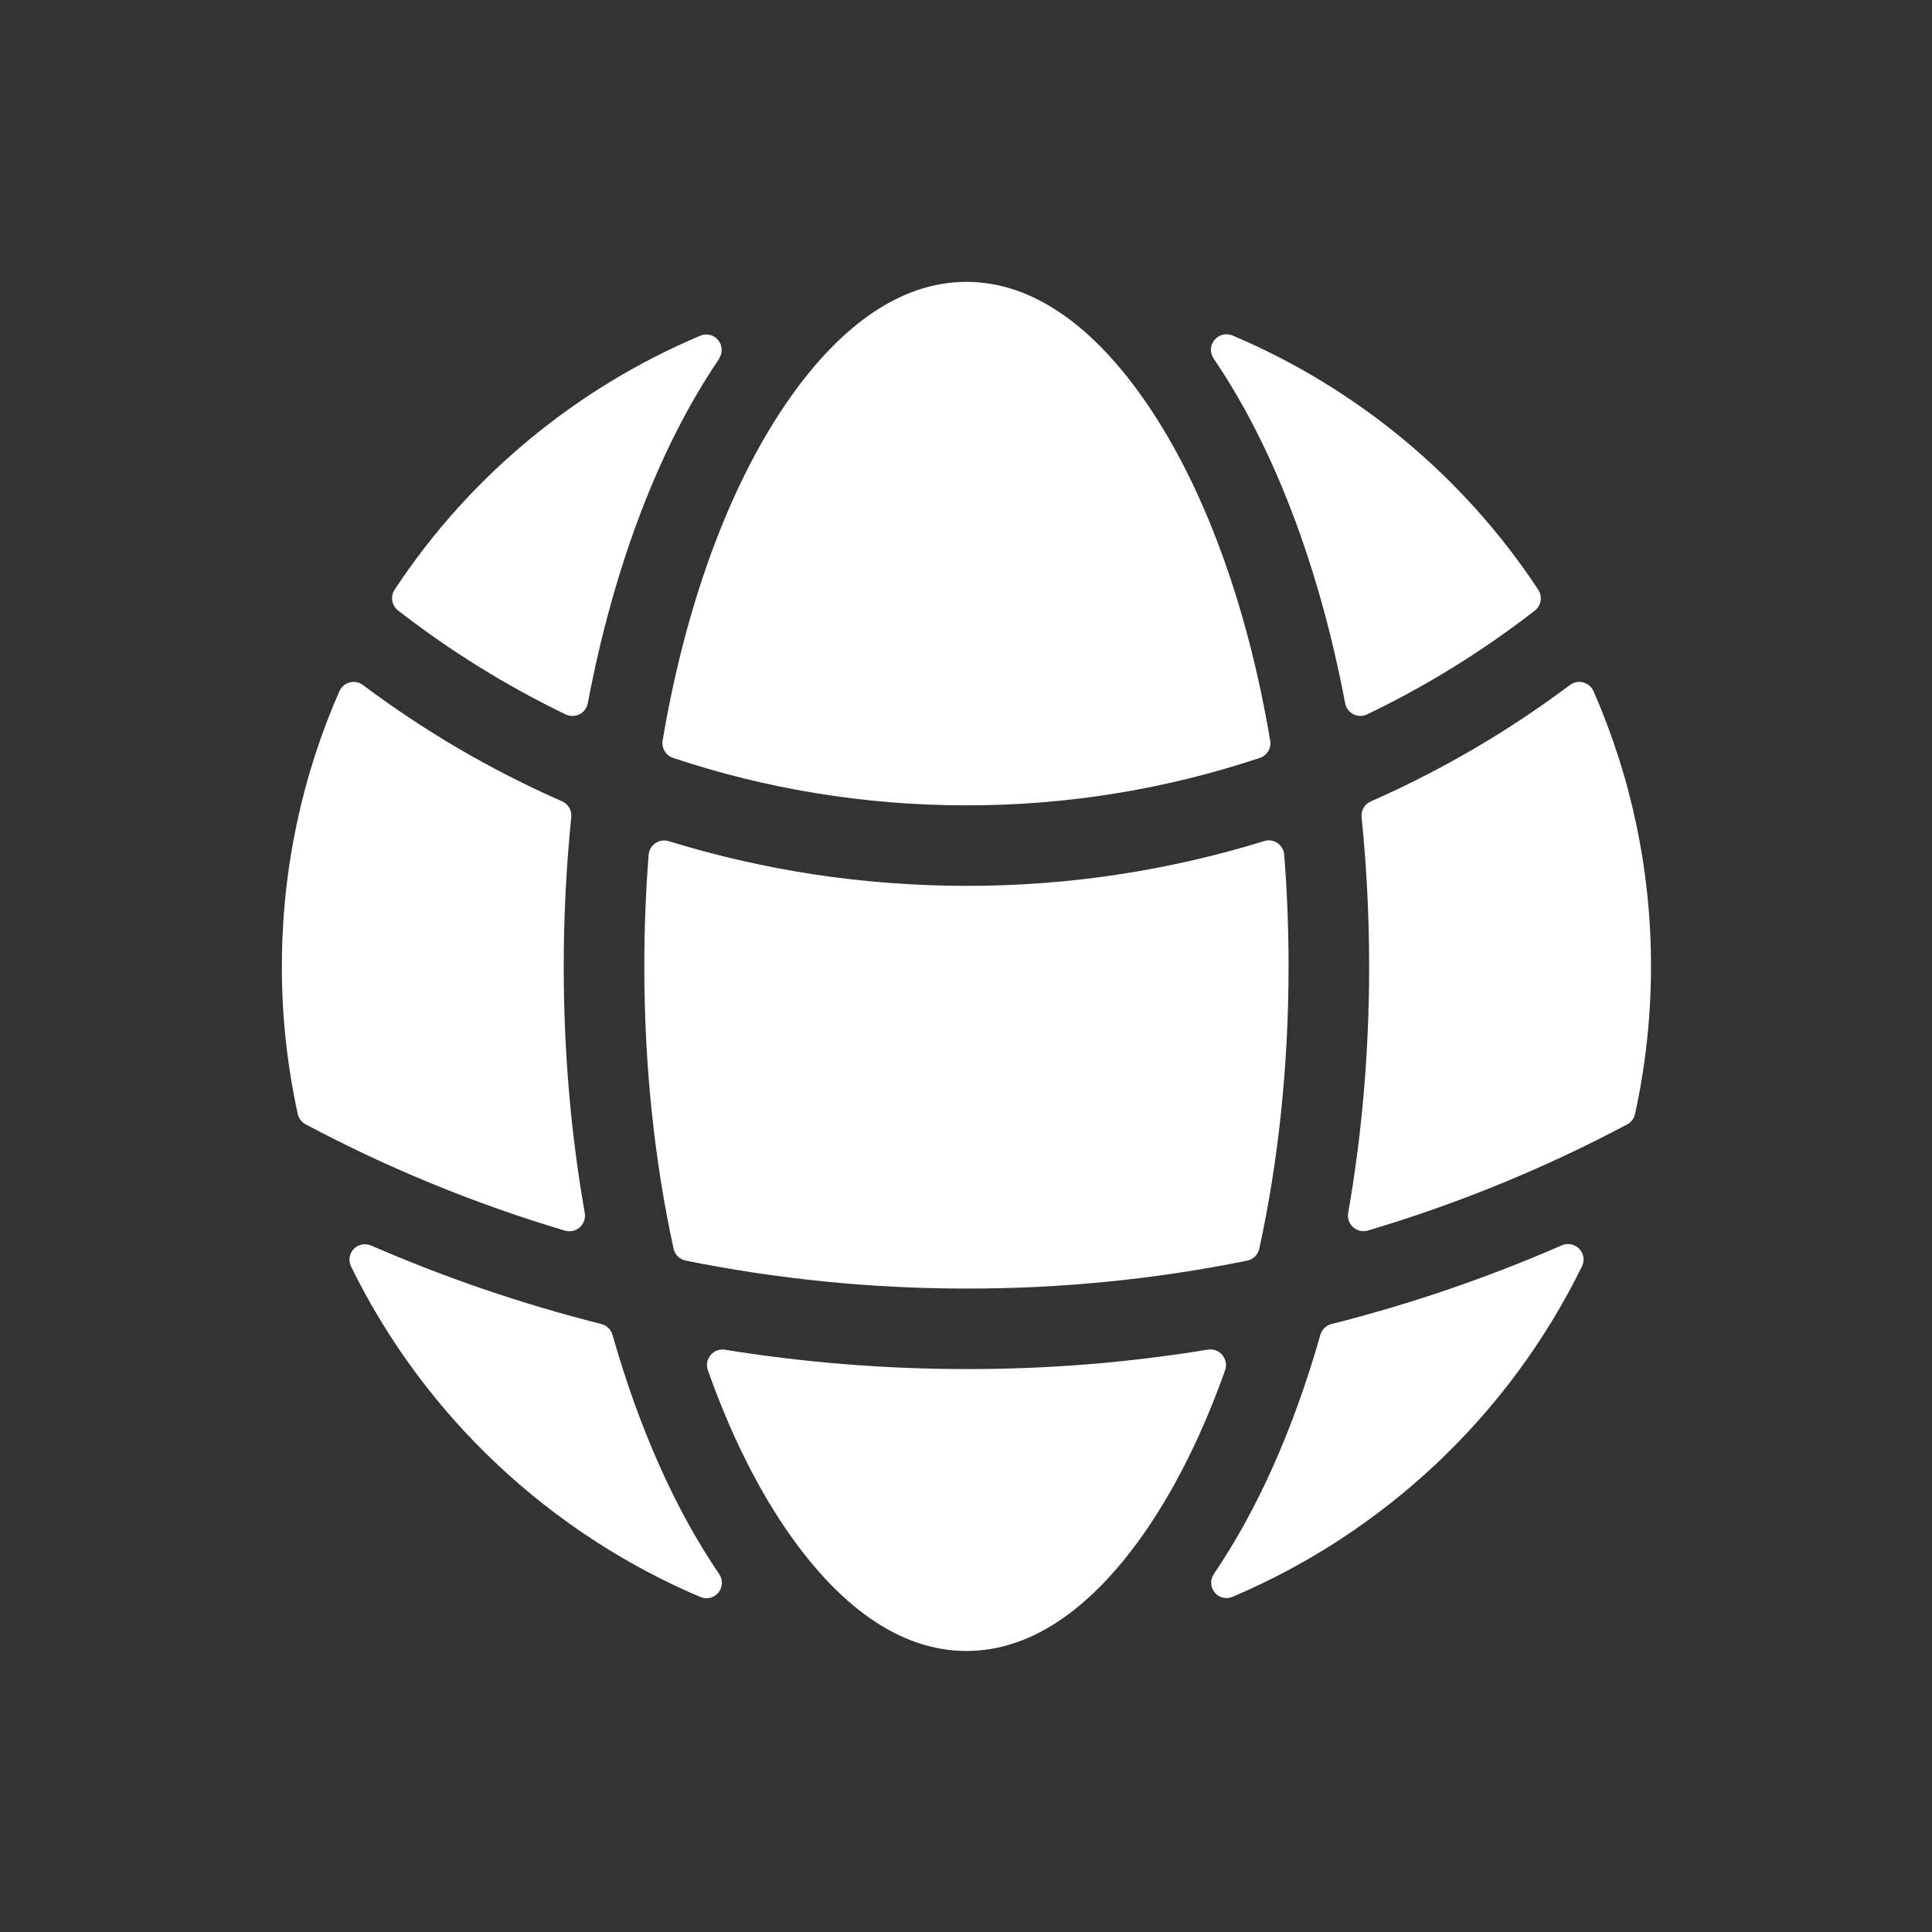 <svg width="24" height="24" xmlns="http://www.w3.org/2000/svg" clip-rule="evenodd" stroke-miterlimit="2" viewBox="0 0 24 24"><rect x="0" y="0" width="24" height="24" fill="#333333" stroke="none"/><title>website</title><g stroke-linejoin="round" fill="#ffffff" class="nc-icon-wrapper" fill-rule="evenodd"><path d="M8.697,15.268C8.62,15.252 8.559,15.193 8.542,15.116C8.3,14.008 8.166,12.782 8.166,11.493C8.166,11.005 8.185,10.526 8.222,10.059C8.227,9.999 8.26,9.944 8.31,9.91C8.36,9.877 8.423,9.868 8.481,9.886C9.688,10.258 10.97,10.459 12.3,10.459C13.605,10.461 14.892,10.264 16.119,9.885C16.177,9.866 16.24,9.875 16.291,9.909C16.341,9.943 16.373,9.998 16.378,10.059C16.415,10.526 16.434,11.005 16.434,11.493C16.434,12.782 16.3,14.008 16.058,15.116C16.041,15.193 15.98,15.253 15.903,15.269C14.722,15.508 13.515,15.629 12.3,15.627C11.067,15.627 9.862,15.503 8.697,15.268ZM3.821,13.52C3.769,13.493 3.732,13.444 3.719,13.387C3.583,12.765 3.514,12.13 3.515,11.493C3.515,10.236 3.779,9.04 4.254,7.959C4.279,7.904 4.328,7.863 4.387,7.848C4.445,7.833 4.508,7.846 4.556,7.882C5.343,8.472 6.199,8.974 7.11,9.374C7.19,9.409 7.238,9.491 7.229,9.577C7.166,10.196 7.132,10.837 7.132,11.493C7.132,12.601 7.227,13.665 7.402,14.656C7.414,14.724 7.391,14.794 7.339,14.84C7.288,14.887 7.216,14.903 7.149,14.884C5.987,14.538 4.873,14.08 3.821,13.52ZM9.127,19.291C9.176,19.363 9.173,19.459 9.118,19.527C9.063,19.596 8.97,19.62 8.889,19.587C6.95,18.764 5.34,17.261 4.401,15.34C4.366,15.265 4.381,15.176 4.439,15.117C4.497,15.059 4.585,15.042 4.661,15.075C5.609,15.487 6.595,15.825 7.615,16.082C7.684,16.1 7.739,16.153 7.758,16.221C8.101,17.429 8.57,18.475 9.127,19.291C9.127,19.291 9.127,19.291 9.127,19.291ZM5.006,6.925C4.924,6.861 4.905,6.745 4.962,6.658C5.929,5.191 7.305,4.065 8.889,3.397C8.97,3.365 9.062,3.39 9.116,3.458C9.17,3.526 9.174,3.622 9.125,3.693C9.127,3.694 9.127,3.695 9.127,3.695C8.372,4.801 7.778,6.333 7.441,8.115C7.429,8.176 7.391,8.229 7.335,8.257C7.28,8.285 7.215,8.286 7.159,8.26C6.392,7.89 5.671,7.442 5.006,6.925ZM12.3,20.278C11.423,20.278 10.637,19.672 9.98,18.708C9.594,18.142 9.257,17.454 8.981,16.673C8.958,16.606 8.972,16.533 9.018,16.479C9.063,16.426 9.133,16.4 9.202,16.412C10.211,16.575 11.245,16.66 12.3,16.66C13.341,16.662 14.377,16.578 15.397,16.411C15.467,16.399 15.538,16.425 15.583,16.479C15.629,16.533 15.643,16.607 15.62,16.674C15.343,17.454 15.006,18.142 14.62,18.708C13.963,19.672 13.177,20.278 12.3,20.278ZM19.939,15.073C20.015,15.039 20.104,15.056 20.163,15.116C20.221,15.175 20.236,15.265 20.2,15.34C19.26,17.261 17.65,18.764 15.71,19.585C15.63,19.617 15.538,19.593 15.484,19.525C15.43,19.458 15.426,19.363 15.475,19.292C15.474,19.291 15.474,19.291 15.474,19.291C16.03,18.475 16.499,17.429 16.842,16.221C16.862,16.153 16.916,16.1 16.985,16.082C17.994,15.828 18.982,15.49 19.939,15.073ZM12.3,2.708C13.177,2.708 13.963,3.314 14.62,4.277C15.349,5.346 15.904,6.849 16.198,8.595C16.215,8.691 16.158,8.786 16.065,8.817C14.861,9.219 13.59,9.427 12.3,9.426C10.985,9.426 9.718,9.212 8.535,8.817C8.442,8.785 8.385,8.691 8.401,8.595C8.696,6.849 9.251,5.346 9.98,4.277C10.637,3.314 11.423,2.708 12.3,2.708ZM15.474,3.694C15.423,3.622 15.426,3.525 15.481,3.456C15.536,3.387 15.63,3.362 15.712,3.395C17.295,4.065 18.671,5.191 19.638,6.659C19.695,6.746 19.676,6.862 19.595,6.926C18.923,7.448 18.2,7.895 17.441,8.259C17.385,8.286 17.32,8.284 17.265,8.256C17.21,8.228 17.171,8.176 17.16,8.116C16.823,6.334 16.228,4.801 15.474,3.695C15.474,3.695 15.474,3.694 15.474,3.694ZM20.044,7.882C20.092,7.845 20.155,7.833 20.214,7.848C20.273,7.863 20.322,7.904 20.347,7.96C20.834,9.07 21.087,10.273 21.085,11.492C21.085,12.143 21.014,12.777 20.88,13.387C20.868,13.444 20.831,13.493 20.78,13.52C19.715,14.086 18.599,14.542 17.45,14.883C17.384,14.902 17.313,14.885 17.262,14.839C17.211,14.793 17.187,14.724 17.199,14.656C17.373,13.665 17.468,12.601 17.468,11.493C17.468,10.837 17.434,10.196 17.371,9.577C17.363,9.491 17.41,9.409 17.49,9.375C18.391,8.978 19.249,8.479 20.044,7.882Z" fill="#ffffff" transform="matrix(.968 0 0 .968 .099 .88)"></path></g></svg>